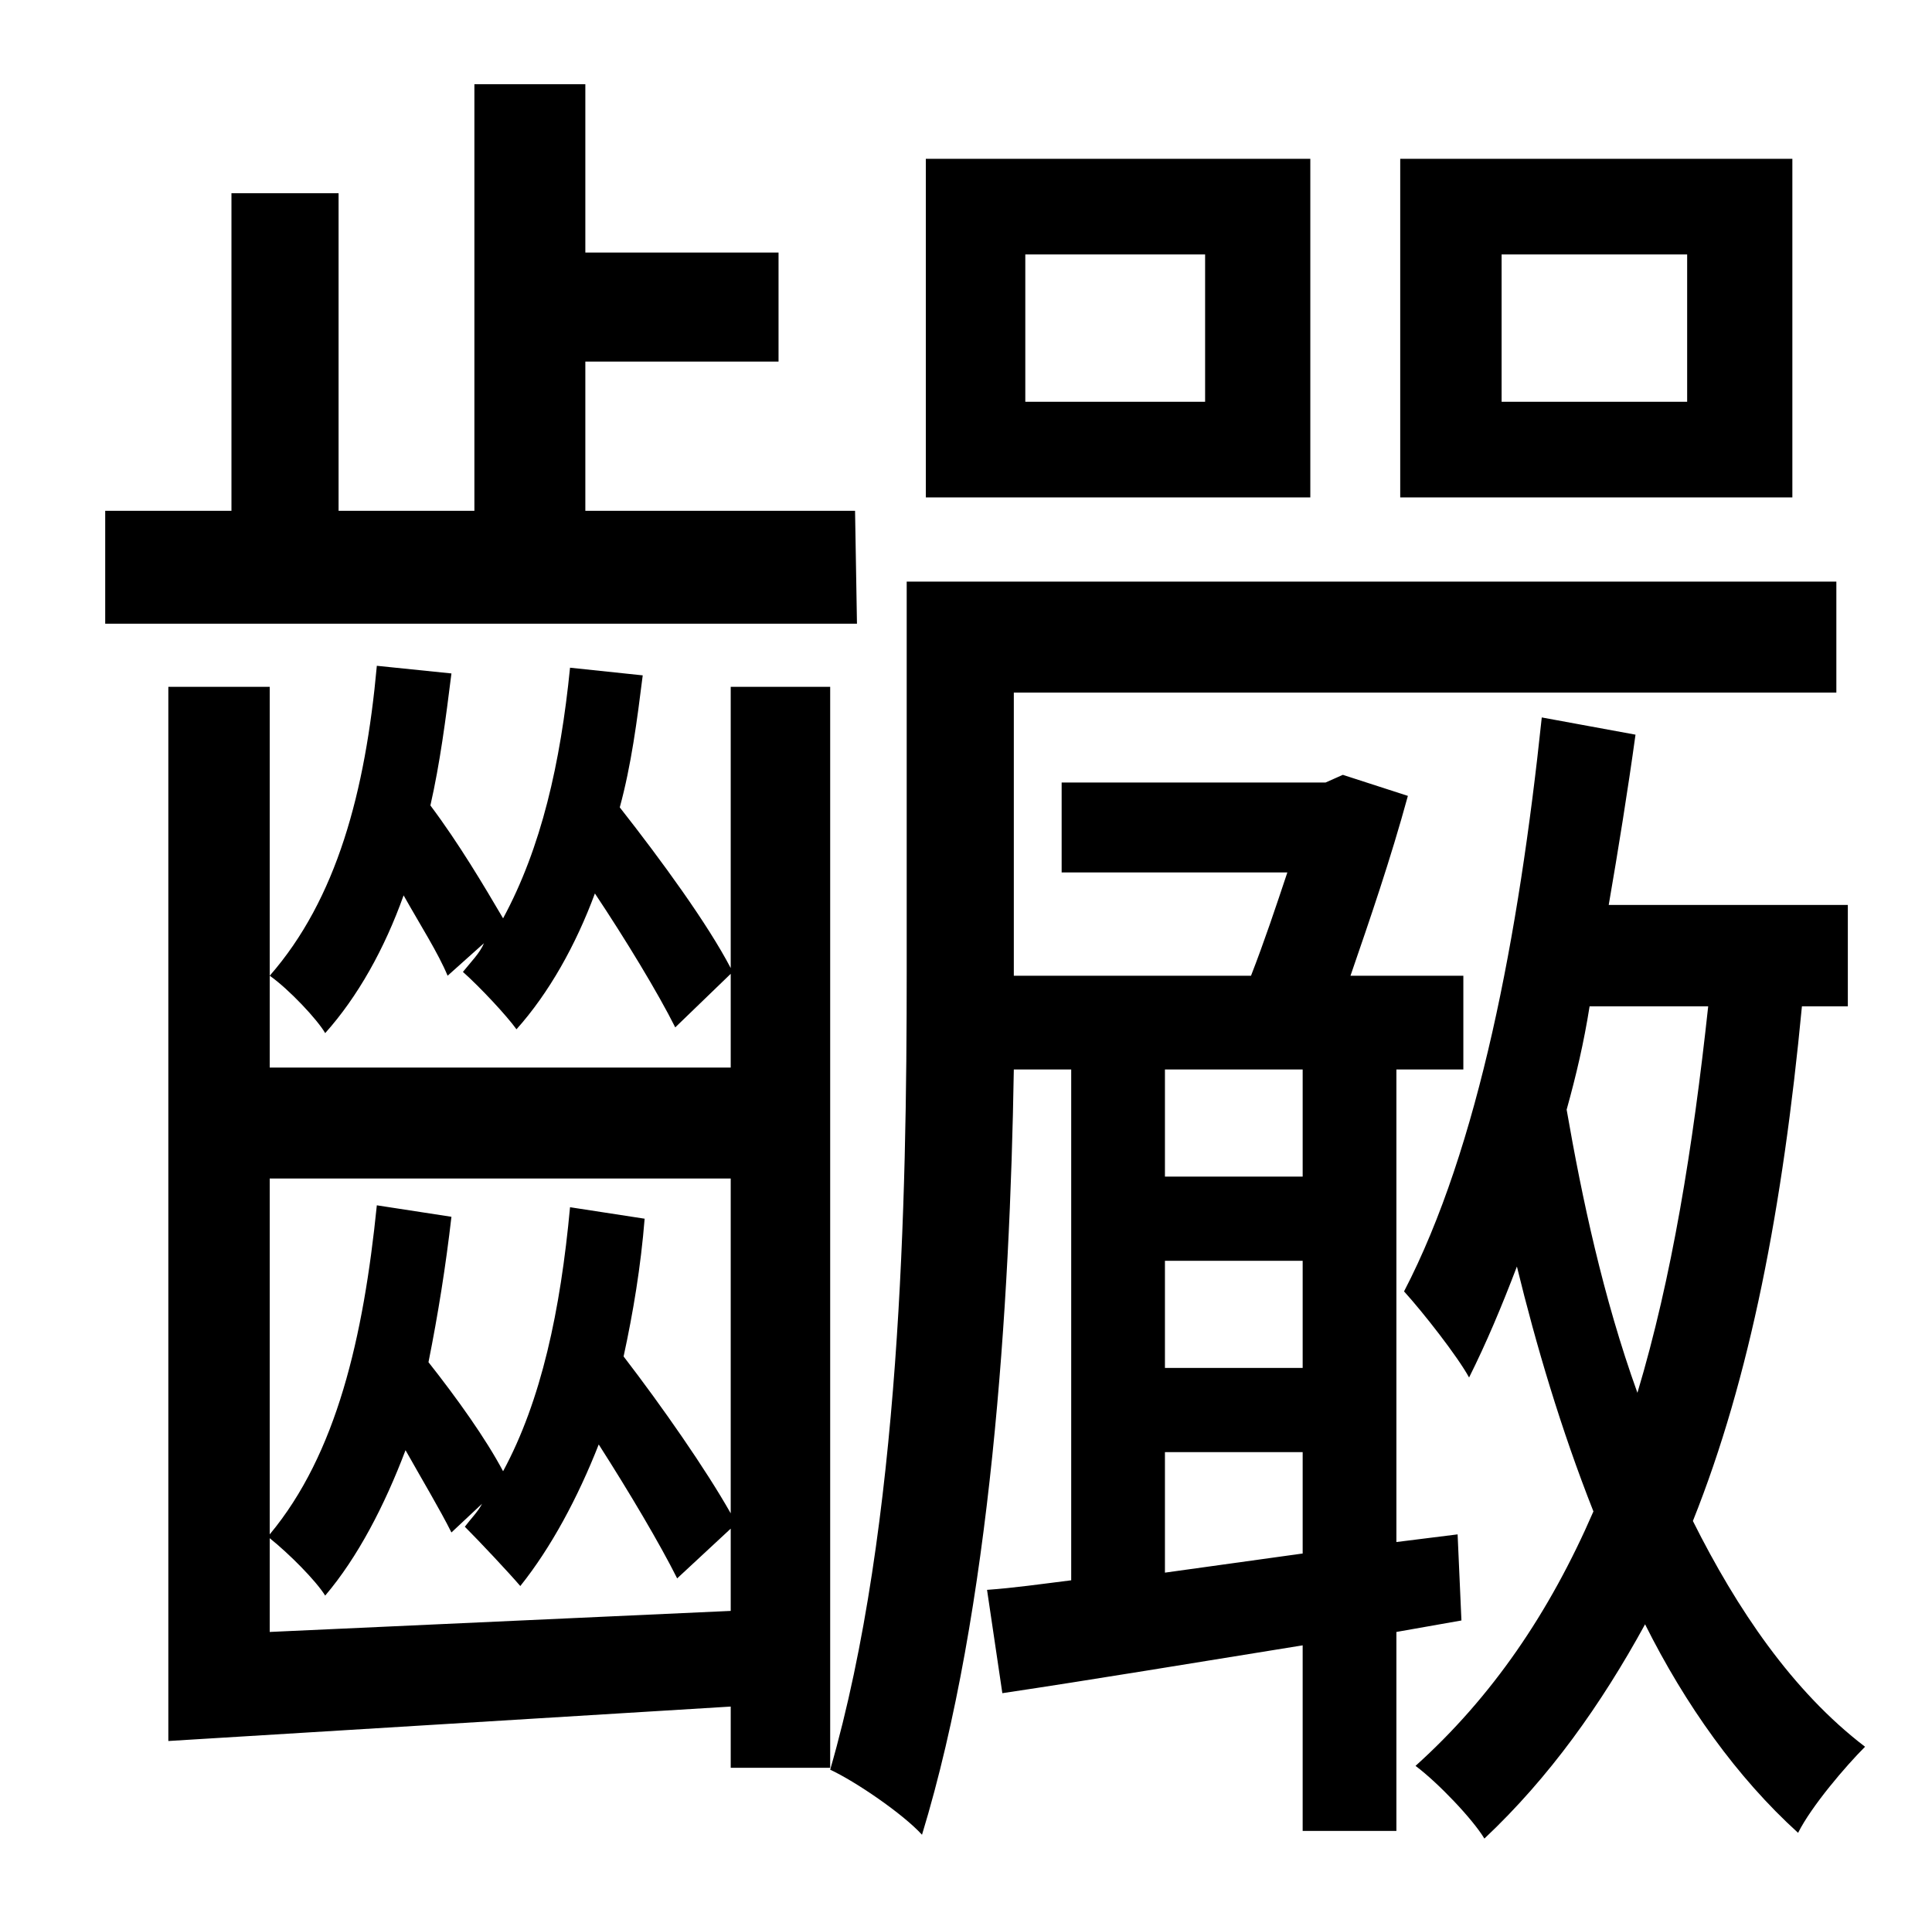 <?xml version="1.0" standalone="no"?>
<!DOCTYPE svg PUBLIC "-//W3C//DTD SVG 1.1//EN" "http://www.w3.org/Graphics/SVG/1.1/DTD/svg11.dtd" >
<svg xmlns="http://www.w3.org/2000/svg" xmlns:xlink="http://www.w3.org/1999/xlink" version="1.1" viewBox="-10 0 1010 1000">
   <path fill="currentColor"
d="M872 210v-77h-97v77h97zM927 83v177h-205v-177h205zM620 210v-77h-94v77h94zM675 83v177h-201v-177h201zM437 267l1 59h-393v-59h66v-166h56v166h71v-223h58v88h101v57h-101v78h141zM131 853l241 -11v-43l-28 26c-9 -18 -25 -45 -41 -70c-11 28 -25 54 -41 74
c-6 -7 -21 -23 -29 -31c3 -4 7 -8 9 -12l-16 15c-6 -12 -15 -27 -24 -43c-11 29 -25 56 -42 76c-5 -8 -19 -22 -29 -30v49zM372 616h-241v186c35 -42 49 -103 56 -172l39 6c-3 26 -7 51 -12 76c15 19 30 40 39 57c20 -37 30 -84 35 -138l39 6c-2 25 -6 49 -11 72
c20 26 43 59 56 82v-175zM424 924h-52v-32l-294 18v-551h53v199h241v-49l-29 28c-9 -18 -26 -46 -42 -70c-10 27 -24 52 -41 71c-5 -7 -19 -22 -28 -30c4 -5 9 -10 11 -15l-19 17c-5 -12 -14 -26 -23 -42c-10 28 -24 53 -41 72c-4 -7 -19 -23 -29 -30c35 -40 50 -96 56 -162
l39 4c-3 24 -6 47 -11 69c15 20 28 42 38 59c20 -37 30 -81 35 -131l38 4c-3 24 -6 47 -12 69c22 28 46 61 58 84v-147h52v565zM599 822l72 -10v-53h-72v63zM671 559h-72v56h72v-56zM599 659v56h72v-56h-72zM754 847l-34 6v104h-49v-97c-56 9 -110 18 -157 25l-8 -54
c14 -1 28 -3 44 -5v-267h-30c-2 123 -12 282 -48 400c-10 -11 -35 -28 -48 -34c37 -128 40 -299 40 -417v-204h486v58h-430v148h124c7 -18 13 -36 19 -54h-118v-47h138l9 -4l34 11c-9 33 -20 65 -30 94h59v49h-35v247l32 -4zM883 526h-62c-3 19 -7 36 -12 54
c8 46 19 98 37 148c18 -60 29 -128 37 -202zM956 526h-24c-10 105 -27 194 -57 269c23 46 52 89 90 118c-10 10 -28 31 -35 45c-32 -29 -59 -67 -80 -109c-23 42 -50 80 -84 112c-6 -10 -24 -29 -36 -38c40 -36 70 -80 93 -133c-17 -43 -30 -87 -40 -128
c-8 21 -16 40 -25 58c-6 -11 -24 -34 -34 -45c39 -75 60 -186 72 -300l49 9c-4 29 -9 60 -14 89h125v53z" />
</svg>
